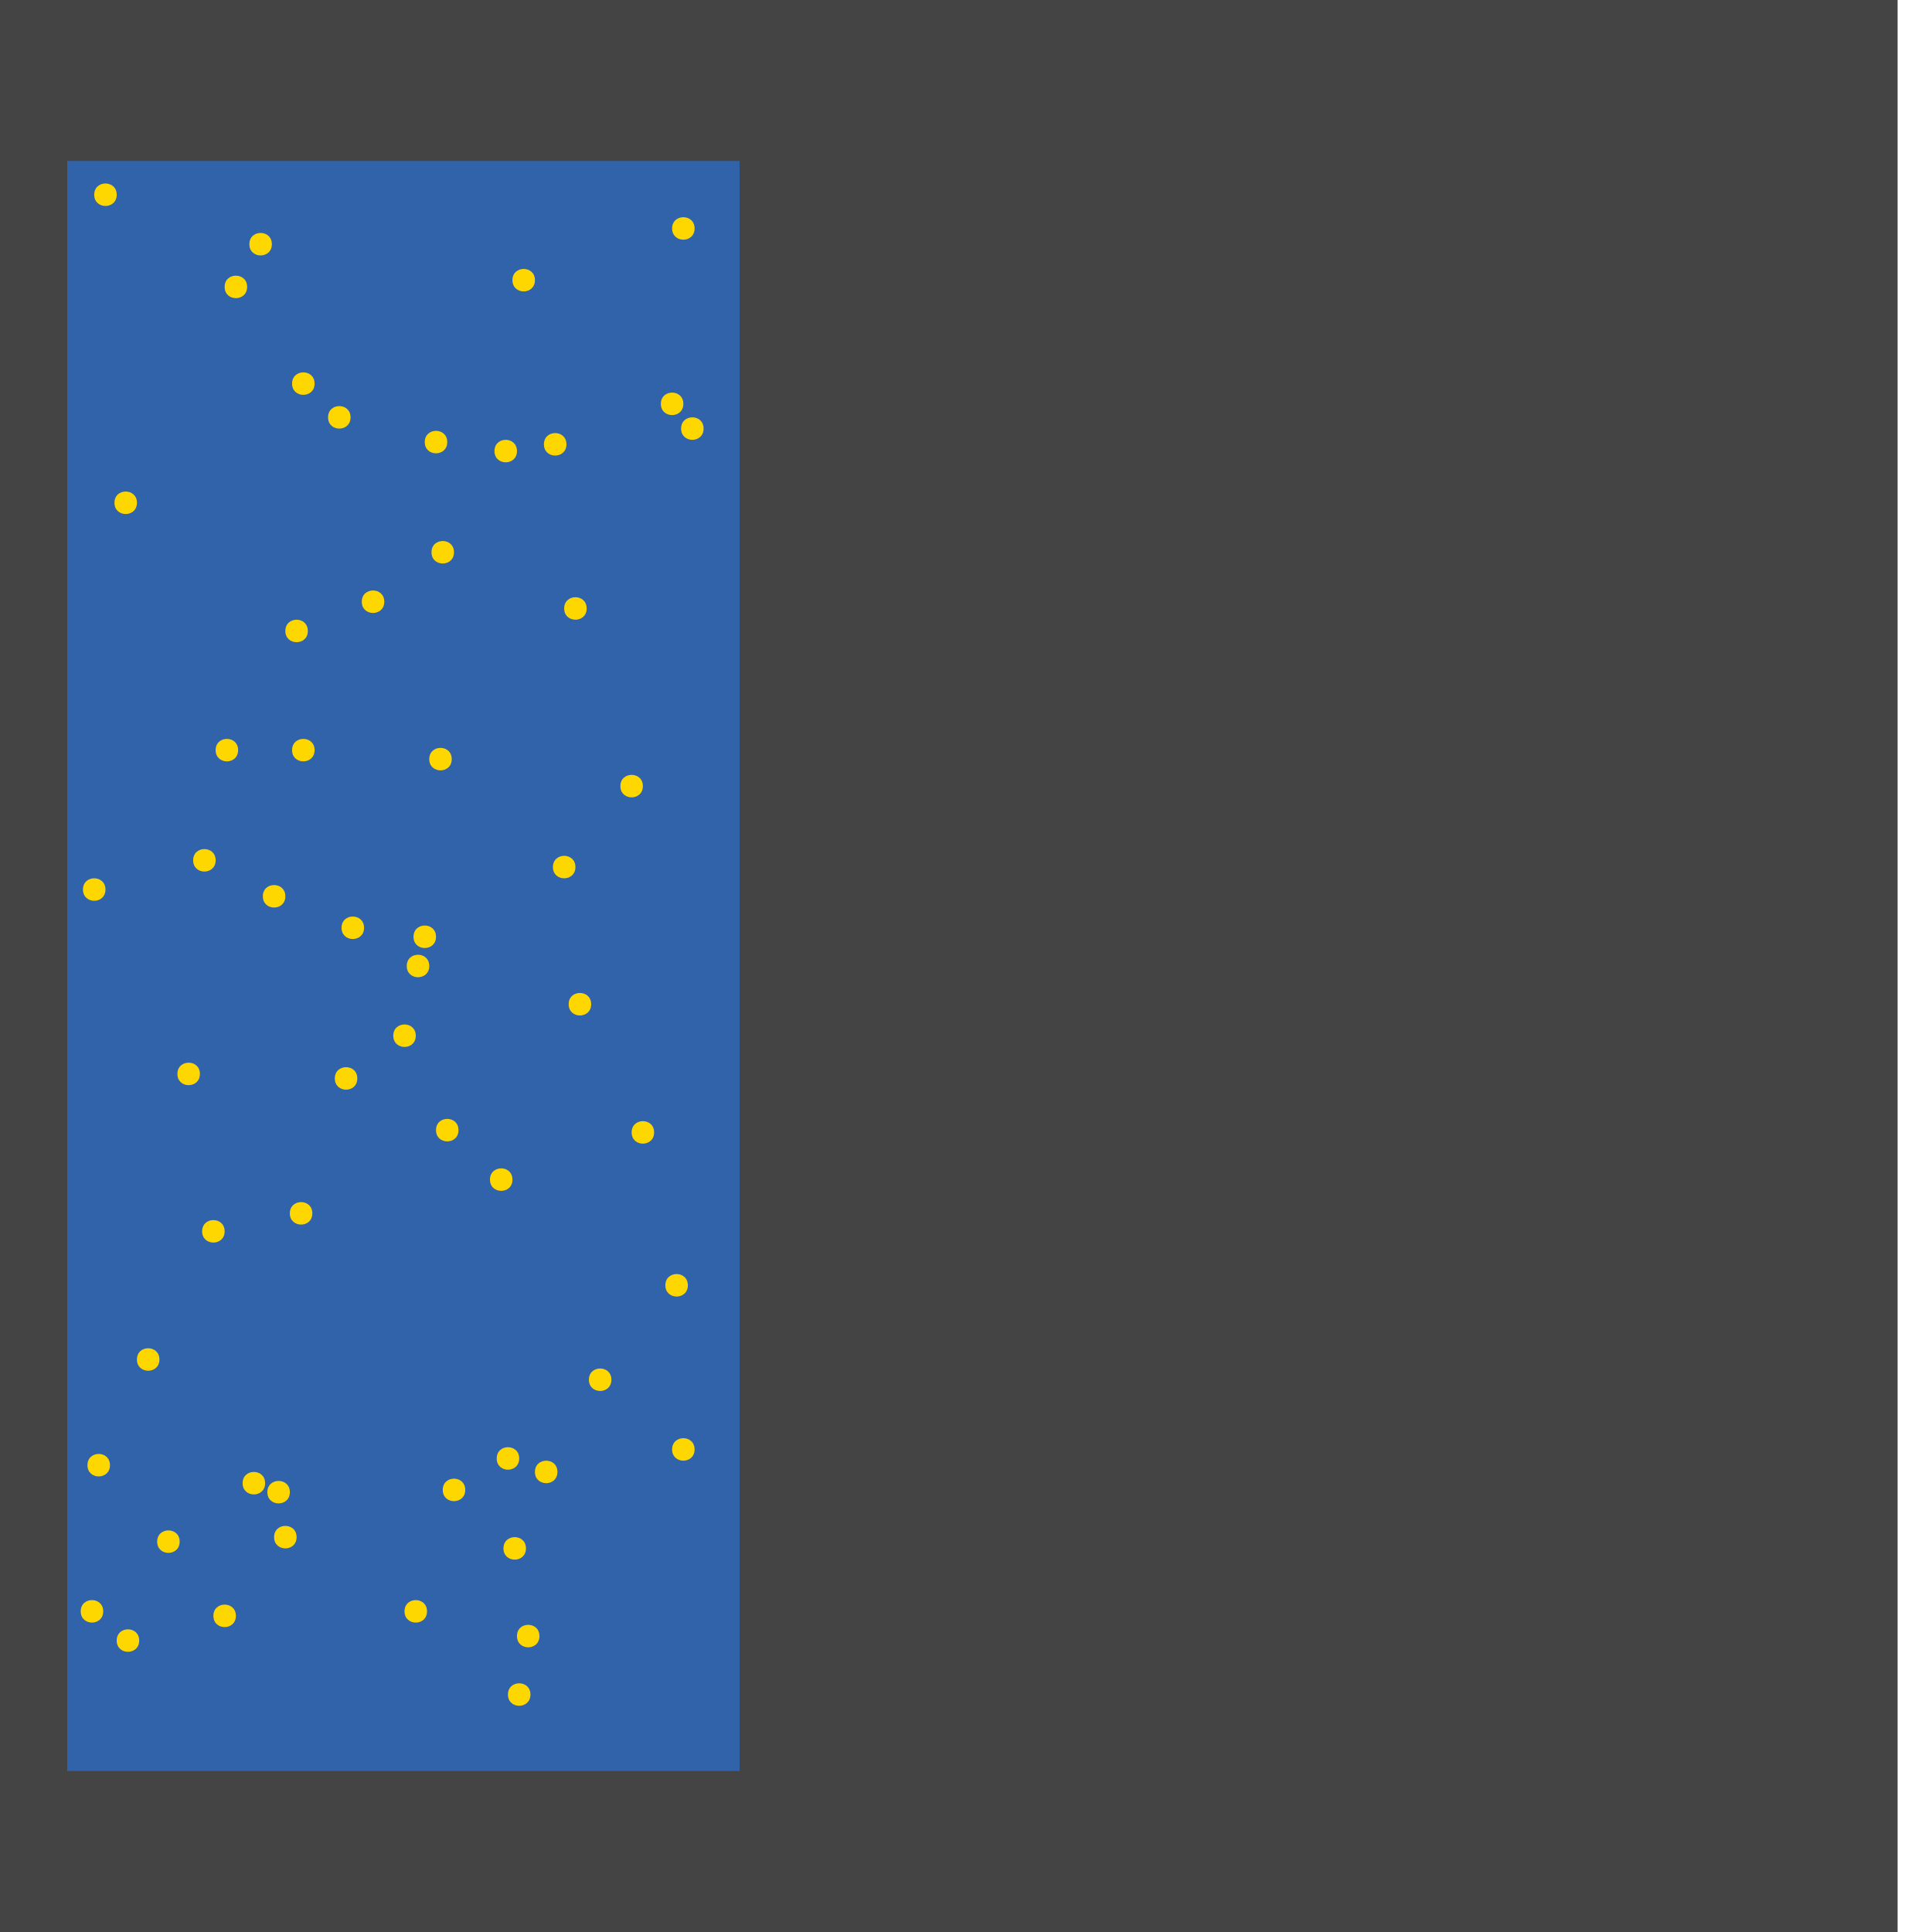 <?xml version="1.0" encoding="UTF-8"?>
<svg xmlns="http://www.w3.org/2000/svg" xmlns:xlink="http://www.w3.org/1999/xlink" width="512pt" height="512pt" viewBox="0 0 512 512" version="1.1">
<g id="surface81">
<path style=" stroke:none;fill-rule:nonzero;fill:rgb(26.7%,26.7%,26.7%);fill-opacity:1;" d="M 0 -1041.281 L 502.883 -1041.281 L 502.883 512 L 0 512 Z M 0 -1041.281 "/>
<path style=" stroke:none;fill-rule:nonzero;fill:rgb(19.2%,38.8%,66.7%);fill-opacity:1;" d="M 17.816 42.668 L 195.992 42.668 L 195.992 469.332 L 17.816 469.332 Z M 17.816 42.668 "/>
<path style=" stroke:none;fill-rule:nonzero;fill:rgb(100%,84.3%,0%);fill-opacity:1;" d="M 137 119.539 C 137 123.512 131.039 123.512 131.039 119.539 C 131.039 115.566 137 115.566 137 119.539 "/>
<path style=" stroke:none;fill-rule:nonzero;fill:rgb(100%,84.3%,0%);fill-opacity:1;" d="M 92.902 110.602 C 92.902 114.574 86.941 114.574 86.941 110.602 C 86.941 106.629 92.902 106.629 92.902 110.602 "/>
<path style=" stroke:none;fill-rule:nonzero;fill:rgb(100%,84.3%,0%);fill-opacity:1;" d="M 184.074 60.543 C 184.074 64.516 178.117 64.516 178.117 60.543 C 178.117 56.57 184.074 56.57 184.074 60.543 "/>
<path style=" stroke:none;fill-rule:nonzero;fill:rgb(100%,84.3%,0%);fill-opacity:1;" d="M 184.074 384.117 C 184.074 388.09 178.117 388.09 178.117 384.117 C 178.117 380.145 184.074 380.145 184.074 384.117 "/>
<path style=" stroke:none;fill-rule:nonzero;fill:rgb(100%,84.3%,0%);fill-opacity:1;" d="M 147.723 390.078 C 147.723 394.051 141.766 394.051 141.766 390.078 C 141.766 386.105 147.723 386.105 147.723 390.078 "/>
<path style=" stroke:none;fill-rule:nonzero;fill:rgb(100%,84.3%,0%);fill-opacity:1;" d="M 162.027 365.645 C 162.027 369.617 156.066 369.617 156.066 365.645 C 156.066 361.672 162.027 361.672 162.027 365.645 "/>
<path style=" stroke:none;fill-rule:nonzero;fill:rgb(100%,84.3%,0%);fill-opacity:1;" d="M 113.16 427.023 C 113.16 430.996 107.203 430.996 107.203 427.023 C 107.203 423.051 113.16 423.051 113.16 427.023 "/>
<path style=" stroke:none;fill-rule:nonzero;fill:rgb(100%,84.3%,0%);fill-opacity:1;" d="M 57.148 227.992 C 57.148 231.965 51.188 231.965 51.188 227.992 C 51.188 224.02 57.148 224.02 57.148 227.992 "/>
<path style=" stroke:none;fill-rule:nonzero;fill:rgb(100%,84.3%,0%);fill-opacity:1;" d="M 121.504 299.5 C 121.504 303.473 115.547 303.473 115.547 299.5 C 115.547 295.527 121.504 295.527 121.504 299.5 "/>
<path style=" stroke:none;fill-rule:nonzero;fill:rgb(100%,84.3%,0%);fill-opacity:1;" d="M 75.621 237.527 C 75.621 241.5 69.66 241.5 69.66 237.527 C 69.66 233.555 75.621 233.555 75.621 237.527 "/>
<path style=" stroke:none;fill-rule:nonzero;fill:rgb(100%,84.3%,0%);fill-opacity:1;" d="M 94.688 285.797 C 94.688 289.77 88.73 289.77 88.73 285.797 C 88.73 281.824 94.688 281.824 94.688 285.797 "/>
<path style=" stroke:none;fill-rule:nonzero;fill:rgb(100%,84.3%,0%);fill-opacity:1;" d="M 83.367 101.66 C 83.367 105.633 77.406 105.633 77.406 101.66 C 77.406 97.688 83.367 97.688 83.367 101.66 "/>
<path style=" stroke:none;fill-rule:nonzero;fill:rgb(100%,84.3%,0%);fill-opacity:1;" d="M 120.312 146.355 C 120.312 150.328 114.352 150.328 114.352 146.355 C 114.352 142.383 120.312 142.383 120.312 146.355 "/>
<path style=" stroke:none;fill-rule:nonzero;fill:rgb(100%,84.3%,0%);fill-opacity:1;" d="M 142.957 433.578 C 142.957 437.551 137 437.551 137 433.578 C 137 429.605 142.957 429.605 142.957 433.578 "/>
<path style=" stroke:none;fill-rule:nonzero;fill:rgb(100%,84.3%,0%);fill-opacity:1;" d="M 36.289 133.242 C 36.289 137.215 30.332 137.215 30.332 133.242 C 30.332 129.27 36.289 129.27 36.289 133.242 "/>
<path style=" stroke:none;fill-rule:nonzero;fill:rgb(100%,84.3%,0%);fill-opacity:1;" d="M 155.473 161.25 C 155.473 165.223 149.512 165.223 149.512 161.25 C 149.512 157.277 155.473 157.277 155.473 161.25 "/>
<path style=" stroke:none;fill-rule:nonzero;fill:rgb(100%,84.3%,0%);fill-opacity:1;" d="M 83.367 198.793 C 83.367 202.766 77.406 202.766 77.406 198.793 C 77.406 194.82 83.367 194.82 83.367 198.793 "/>
<path style=" stroke:none;fill-rule:nonzero;fill:rgb(100%,84.3%,0%);fill-opacity:1;" d="M 82.77 321.551 C 82.77 325.523 76.812 325.523 76.812 321.551 C 76.812 317.578 82.77 317.578 82.77 321.551 "/>
<path style=" stroke:none;fill-rule:nonzero;fill:rgb(100%,84.3%,0%);fill-opacity:1;" d="M 115.547 248.254 C 115.547 252.227 109.586 252.227 109.586 248.254 C 109.586 244.281 115.547 244.281 115.547 248.254 "/>
<path style=" stroke:none;fill-rule:nonzero;fill:rgb(100%,84.3%,0%);fill-opacity:1;" d="M 70.258 393.059 C 70.258 397.031 64.297 397.031 64.297 393.059 C 64.297 389.086 70.258 389.086 70.258 393.059 "/>
<path style=" stroke:none;fill-rule:nonzero;fill:rgb(100%,84.3%,0%);fill-opacity:1;" d="M 96.477 245.871 C 96.477 249.844 90.516 249.844 90.516 245.871 C 90.516 241.898 96.477 241.898 96.477 245.871 "/>
<path style=" stroke:none;fill-rule:nonzero;fill:rgb(100%,84.3%,0%);fill-opacity:1;" d="M 52.977 284.602 C 52.977 288.574 47.016 288.574 47.016 284.602 C 47.016 280.629 52.977 280.629 52.977 284.602 "/>
<path style=" stroke:none;fill-rule:nonzero;fill:rgb(100%,84.3%,0%);fill-opacity:1;" d="M 139.383 410.34 C 139.383 414.312 133.422 414.312 133.422 410.34 C 133.422 406.367 139.383 406.367 139.383 410.34 "/>
<path style=" stroke:none;fill-rule:nonzero;fill:rgb(100%,84.3%,0%);fill-opacity:1;" d="M 47.613 408.551 C 47.613 412.523 41.652 412.523 41.652 408.551 C 41.652 404.578 47.613 404.578 47.613 408.551 "/>
<path style=" stroke:none;fill-rule:nonzero;fill:rgb(100%,84.3%,0%);fill-opacity:1;" d="M 135.805 312.609 C 135.805 316.582 129.848 316.582 129.848 312.609 C 129.848 308.637 135.805 308.637 135.805 312.609 "/>
<path style=" stroke:none;fill-rule:nonzero;fill:rgb(100%,84.3%,0%);fill-opacity:1;" d="M 63.105 198.793 C 63.105 202.766 57.148 202.766 57.148 198.793 C 57.148 194.82 63.105 194.82 63.105 198.793 "/>
<path style=" stroke:none;fill-rule:nonzero;fill:rgb(100%,84.3%,0%);fill-opacity:1;" d="M 30.926 51.605 C 30.926 55.578 24.969 55.578 24.969 51.605 C 24.969 47.633 30.926 47.633 30.926 51.605 "/>
<path style=" stroke:none;fill-rule:nonzero;fill:rgb(100%,84.3%,0%);fill-opacity:1;" d="M 170.367 208.328 C 170.367 212.301 164.41 212.301 164.41 208.328 C 164.41 204.355 170.367 204.355 170.367 208.328 "/>
<path style=" stroke:none;fill-rule:nonzero;fill:rgb(100%,84.3%,0%);fill-opacity:1;" d="M 119.715 201.176 C 119.715 205.148 113.758 205.148 113.758 201.176 C 113.758 197.203 119.715 197.203 119.715 201.176 "/>
<path style=" stroke:none;fill-rule:nonzero;fill:rgb(100%,84.3%,0%);fill-opacity:1;" d="M 137.594 386.504 C 137.594 390.477 131.637 390.477 131.637 386.504 C 131.637 382.531 137.594 382.531 137.594 386.504 "/>
<path style=" stroke:none;fill-rule:nonzero;fill:rgb(100%,84.3%,0%);fill-opacity:1;" d="M 123.293 394.844 C 123.293 398.816 117.332 398.816 117.332 394.844 C 117.332 390.871 123.293 390.871 123.293 394.844 "/>
<path style=" stroke:none;fill-rule:nonzero;fill:rgb(100%,84.3%,0%);fill-opacity:1;" d="M 65.488 76.035 C 65.488 80.008 59.531 80.008 59.531 76.035 C 59.531 72.062 65.488 72.062 65.488 76.035 "/>
<path style=" stroke:none;fill-rule:nonzero;fill:rgb(100%,84.3%,0%);fill-opacity:1;" d="M 152.492 229.781 C 152.492 233.754 146.531 233.754 146.531 229.781 C 146.531 225.809 152.492 225.809 152.492 229.781 "/>
<path style=" stroke:none;fill-rule:nonzero;fill:rgb(100%,84.3%,0%);fill-opacity:1;" d="M 181.094 107.023 C 181.094 110.996 175.137 110.996 175.137 107.023 C 175.137 103.051 181.094 103.051 181.094 107.023 "/>
<path style=" stroke:none;fill-rule:nonzero;fill:rgb(100%,84.3%,0%);fill-opacity:1;" d="M 29.141 388.289 C 29.141 392.266 23.18 392.266 23.18 388.289 C 23.18 384.316 29.141 384.316 29.141 388.289 "/>
<path style=" stroke:none;fill-rule:nonzero;fill:rgb(100%,84.3%,0%);fill-opacity:1;" d="M 186.457 113.578 C 186.457 117.551 180.5 117.551 180.5 113.578 C 180.5 109.605 186.457 109.605 186.457 113.578 "/>
<path style=" stroke:none;fill-rule:nonzero;fill:rgb(100%,84.3%,0%);fill-opacity:1;" d="M 140.574 449.074 C 140.574 453.047 134.613 453.047 134.613 449.074 C 134.613 445.102 140.574 445.102 140.574 449.074 "/>
<path style=" stroke:none;fill-rule:nonzero;fill:rgb(100%,84.3%,0%);fill-opacity:1;" d="M 156.664 266.129 C 156.664 270.102 150.703 270.102 150.703 266.129 C 150.703 262.156 156.664 262.156 156.664 266.129 "/>
<path style=" stroke:none;fill-rule:nonzero;fill:rgb(100%,84.3%,0%);fill-opacity:1;" d="M 118.527 117.156 C 118.527 121.129 112.566 121.129 112.566 117.156 C 112.566 113.184 118.527 113.184 118.527 117.156 "/>
<path style=" stroke:none;fill-rule:nonzero;fill:rgb(100%,84.3%,0%);fill-opacity:1;" d="M 27.949 235.738 C 27.949 239.711 21.988 239.711 21.988 235.738 C 21.988 231.766 27.949 231.766 27.949 235.738 "/>
<path style=" stroke:none;fill-rule:nonzero;fill:rgb(100%,84.3%,0%);fill-opacity:1;" d="M 42.25 360.281 C 42.25 364.254 36.289 364.254 36.289 360.281 C 36.289 356.309 42.25 356.309 42.25 360.281 "/>
<path style=" stroke:none;fill-rule:nonzero;fill:rgb(100%,84.3%,0%);fill-opacity:1;" d="M 76.812 395.441 C 76.812 399.414 70.852 399.414 70.852 395.441 C 70.852 391.469 76.812 391.469 76.812 395.441 "/>
<path style=" stroke:none;fill-rule:nonzero;fill:rgb(100%,84.3%,0%);fill-opacity:1;" d="M 110.184 274.473 C 110.184 278.445 104.223 278.445 104.223 274.473 C 104.223 270.5 110.184 270.5 110.184 274.473 "/>
<path style=" stroke:none;fill-rule:nonzero;fill:rgb(100%,84.3%,0%);fill-opacity:1;" d="M 62.512 428.215 C 62.512 432.188 56.551 432.188 56.551 428.215 C 56.551 424.242 62.512 424.242 62.512 428.215 "/>
<path style=" stroke:none;fill-rule:nonzero;fill:rgb(100%,84.3%,0%);fill-opacity:1;" d="M 113.758 256 C 113.758 259.973 107.797 259.973 107.797 256 C 107.797 252.027 113.758 252.027 113.758 256 "/>
<path style=" stroke:none;fill-rule:nonzero;fill:rgb(100%,84.3%,0%);fill-opacity:1;" d="M 101.84 159.465 C 101.84 163.438 95.879 163.438 95.879 159.465 C 95.879 155.492 101.84 155.492 101.84 159.465 "/>
<path style=" stroke:none;fill-rule:nonzero;fill:rgb(100%,84.3%,0%);fill-opacity:1;" d="M 150.109 117.75 C 150.109 121.723 144.148 121.723 144.148 117.75 C 144.148 113.777 150.109 113.777 150.109 117.75 "/>
<path style=" stroke:none;fill-rule:nonzero;fill:rgb(100%,84.3%,0%);fill-opacity:1;" d="M 27.352 427.023 C 27.352 430.996 21.391 430.996 21.391 427.023 C 21.391 423.051 27.352 423.051 27.352 427.023 "/>
<path style=" stroke:none;fill-rule:nonzero;fill:rgb(100%,84.3%,0%);fill-opacity:1;" d="M 81.578 167.211 C 81.578 171.184 75.621 171.184 75.621 167.211 C 75.621 163.238 81.578 163.238 81.578 167.211 "/>
<path style=" stroke:none;fill-rule:nonzero;fill:rgb(100%,84.3%,0%);fill-opacity:1;" d="M 78.598 407.359 C 78.598 411.332 72.641 411.332 72.641 407.359 C 72.641 403.387 78.598 403.387 78.598 407.359 "/>
<path style=" stroke:none;fill-rule:nonzero;fill:rgb(100%,84.3%,0%);fill-opacity:1;" d="M 36.887 434.77 C 36.887 438.742 30.926 438.742 30.926 434.77 C 30.926 430.797 36.887 430.797 36.887 434.77 "/>
<path style=" stroke:none;fill-rule:nonzero;fill:rgb(100%,84.3%,0%);fill-opacity:1;" d="M 141.766 74.25 C 141.766 78.223 135.805 78.223 135.805 74.25 C 135.805 70.277 141.766 70.277 141.766 74.25 "/>
<path style=" stroke:none;fill-rule:nonzero;fill:rgb(100%,84.3%,0%);fill-opacity:1;" d="M 173.348 300.098 C 173.348 304.07 167.391 304.07 167.391 300.098 C 167.391 296.125 173.348 296.125 173.348 300.098 "/>
<path style=" stroke:none;fill-rule:nonzero;fill:rgb(100%,84.3%,0%);fill-opacity:1;" d="M 59.531 326.316 C 59.531 330.289 53.57 330.289 53.57 326.316 C 53.57 322.344 59.531 322.344 59.531 326.316 "/>
<path style=" stroke:none;fill-rule:nonzero;fill:rgb(100%,84.3%,0%);fill-opacity:1;" d="M 182.285 340.617 C 182.285 344.59 176.328 344.59 176.328 340.617 C 176.328 336.645 182.285 336.645 182.285 340.617 "/>
<path style=" stroke:none;fill-rule:nonzero;fill:rgb(100%,84.3%,0%);fill-opacity:1;" d="M 72.043 64.715 C 72.043 68.688 66.086 68.688 66.086 64.715 C 66.086 60.742 72.043 60.742 72.043 64.715 "/>
</g>
</svg>
